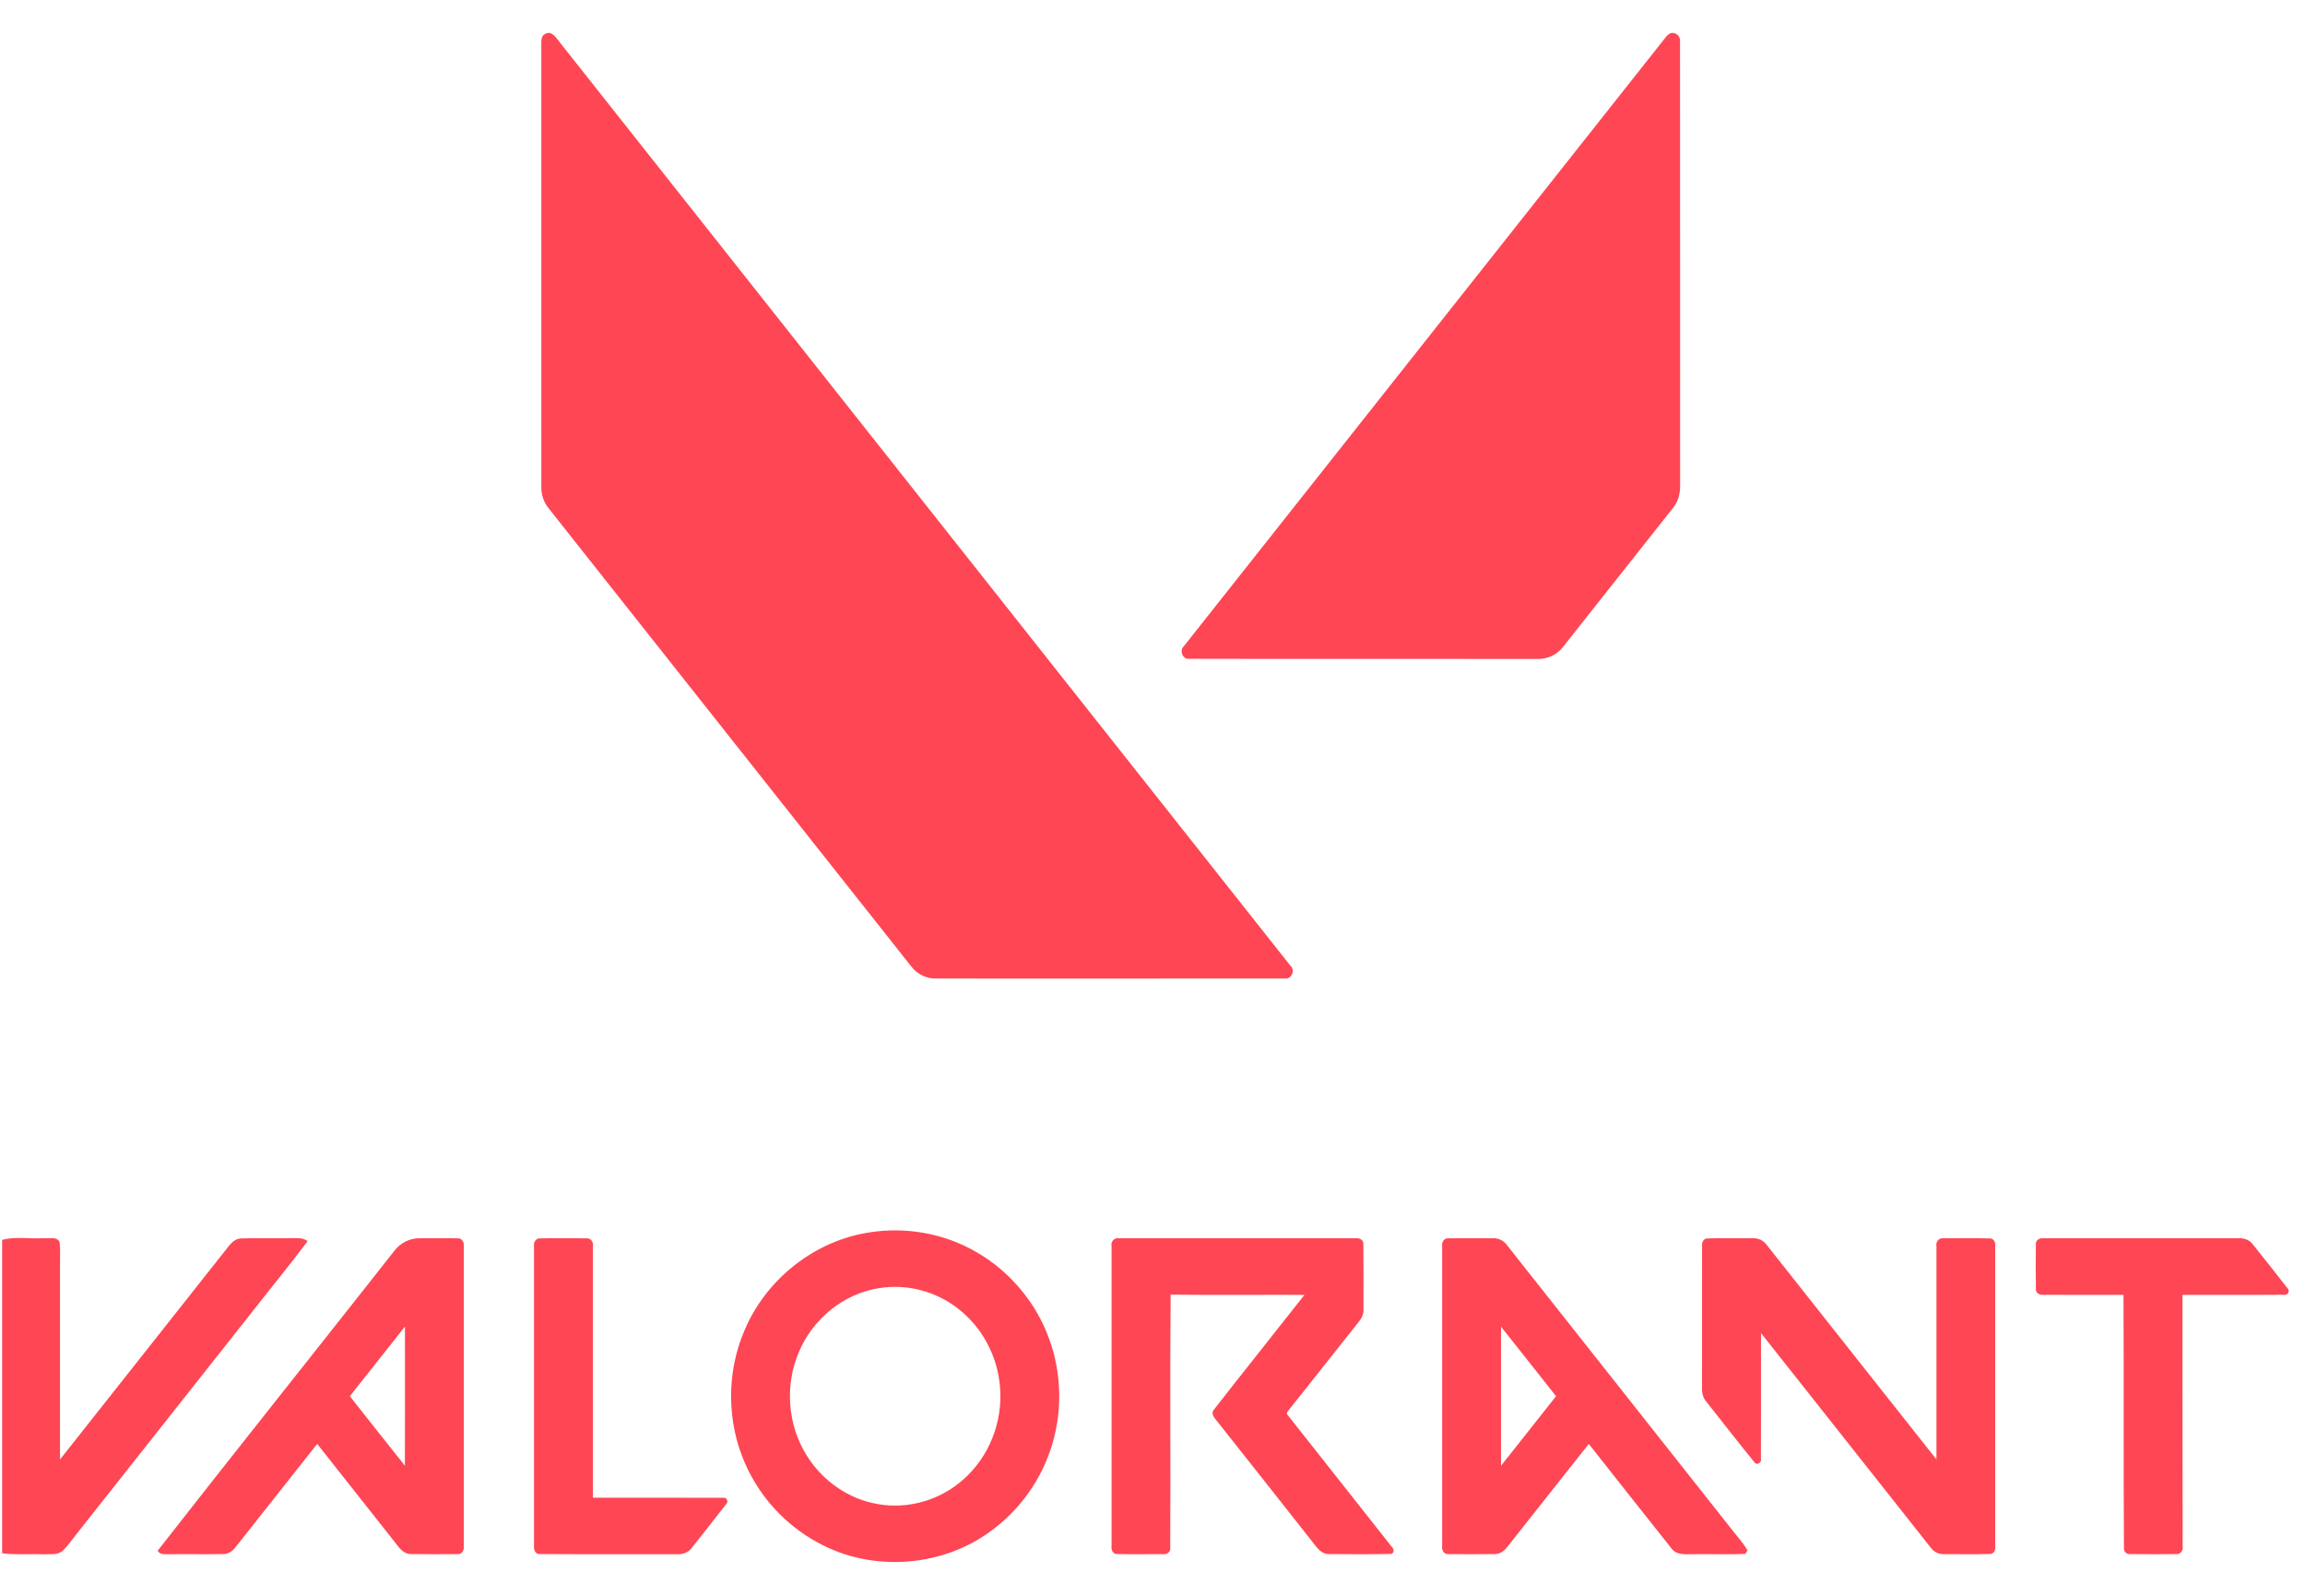 <svg width="143" height="99" viewBox="0 0 143 99" fill="none" xmlns="http://www.w3.org/2000/svg">
<g clip-path="url(#clip0_107_9068)">
<path d="M33.806 2.112C34.241 1.85 34.518 2.38 34.753 2.658C49.849 21.748 64.963 40.824 80.057 59.913C80.367 60.185 80.132 60.766 79.714 60.703C72.486 60.712 65.257 60.706 58.03 60.706C57.451 60.713 56.897 60.422 56.541 59.966C49.042 50.495 41.547 41.02 34.048 31.549C33.729 31.166 33.565 30.671 33.585 30.173C33.585 21.023 33.588 11.871 33.583 2.721C33.587 2.504 33.578 2.224 33.806 2.112Z" fill="#FF4654"/>
<path d="M103.624 2.068C103.932 1.95 104.272 2.238 104.227 2.565C104.238 11.72 104.226 20.874 104.233 30.029C104.253 30.547 104.141 31.084 103.807 31.492C101.529 34.373 99.247 37.254 96.968 40.134C96.588 40.633 95.966 40.91 95.345 40.878C88.165 40.871 80.984 40.882 73.805 40.872C73.381 40.939 73.139 40.36 73.452 40.082C83.409 27.491 93.374 14.904 103.335 2.316C103.411 2.208 103.507 2.124 103.624 2.068Z" fill="#FF4654"/>
<path d="M53.984 76.449C56.163 76.111 58.45 76.501 60.387 77.571C62.265 78.599 63.809 80.24 64.727 82.191C65.745 84.331 65.982 86.832 65.407 89.135C64.861 91.363 63.54 93.385 61.737 94.782C58.654 97.236 54.136 97.598 50.704 95.68C48.728 94.608 47.125 92.857 46.221 90.782C45.083 88.206 45.068 85.15 46.177 82.56C47.515 79.348 50.569 76.947 53.984 76.449ZM54.534 79.916C52.347 80.251 50.424 81.821 49.566 83.872C48.68 85.913 48.854 88.388 50.035 90.273C51.004 91.861 52.656 93.018 54.483 93.314C56.341 93.644 58.319 93.064 59.735 91.81C61.35 90.413 62.224 88.211 62.042 86.073C61.904 84.164 60.936 82.334 59.425 81.176C58.056 80.105 56.245 79.632 54.534 79.916Z" fill="#FF4654"/>
<path d="M0.132 76.922C0.98 76.689 1.876 76.878 2.743 76.811C3.052 76.854 3.521 76.694 3.695 77.046C3.756 77.505 3.717 77.969 3.723 78.433C3.723 82.47 3.721 86.508 3.723 90.545C7.224 86.123 10.721 81.697 14.219 77.272C14.401 77.042 14.649 76.838 14.955 76.832C15.96 76.788 16.965 76.838 17.971 76.813C18.347 76.82 18.764 76.748 19.085 77C17.915 78.559 16.674 80.064 15.475 81.6C11.881 86.149 8.285 90.696 4.689 95.244C4.421 95.574 4.187 95.937 3.867 96.223C3.553 96.485 3.115 96.403 2.739 96.424C1.871 96.393 0.997 96.471 0.132 96.363V76.922Z" fill="#FF4654"/>
<path d="M24.444 77.627C24.817 77.115 25.429 76.804 26.059 76.818C26.835 76.82 27.613 76.804 28.39 76.825C28.657 76.796 28.807 77.076 28.773 77.315C28.773 83.514 28.773 89.714 28.773 95.913C28.808 96.152 28.664 96.443 28.39 96.413C27.428 96.424 26.466 96.424 25.505 96.411C25.152 96.421 24.873 96.17 24.676 95.902C23.013 93.791 21.342 91.688 19.679 89.577C17.986 91.709 16.303 93.847 14.614 95.983C14.433 96.217 14.171 96.414 13.863 96.41C12.761 96.435 11.658 96.404 10.555 96.422C10.285 96.404 9.946 96.492 9.779 96.207C14.638 89.992 19.564 83.826 24.444 77.627ZM21.704 86.619C22.846 88.054 23.971 89.502 25.12 90.929C25.128 88.052 25.126 85.175 25.123 82.298C23.98 83.736 22.841 85.177 21.704 86.619Z" fill="#FF4654"/>
<path d="M33.129 77.311C33.102 77.091 33.221 76.823 33.471 76.828C34.439 76.805 35.41 76.814 36.379 76.824C36.656 76.793 36.829 77.071 36.785 77.327C36.79 82.522 36.788 87.717 36.786 92.914C39.475 92.923 42.164 92.907 44.852 92.921C45.083 92.871 45.227 93.166 45.044 93.323C44.344 94.234 43.621 95.128 42.909 96.033C42.694 96.327 42.329 96.446 41.978 96.42C39.143 96.41 36.307 96.431 33.473 96.41C33.212 96.421 33.104 96.135 33.129 95.915C33.129 89.714 33.127 83.513 33.129 77.311Z" fill="#FF4654"/>
<path d="M68.96 77.318C68.897 77.032 69.125 76.772 69.412 76.82C74.312 76.814 79.212 76.817 84.111 76.818C84.338 76.786 84.605 76.929 84.583 77.19C84.598 78.532 84.586 79.876 84.588 81.219C84.617 81.539 84.45 81.821 84.255 82.056C82.841 83.825 81.449 85.611 80.031 87.376C79.961 87.501 79.728 87.666 79.905 87.81C82.048 90.534 84.209 93.245 86.349 95.97C86.504 96.101 86.507 96.411 86.253 96.404C84.982 96.432 83.71 96.418 82.44 96.411C81.942 96.418 81.661 95.951 81.385 95.607C79.418 93.112 77.449 90.618 75.475 88.131C75.328 87.948 75.103 87.683 75.307 87.457C77.166 85.071 79.059 82.711 80.928 80.331C78.161 80.319 75.392 80.355 72.626 80.313C72.577 85.555 72.629 90.8 72.6 96.042C72.632 96.286 72.382 96.449 72.165 96.415C71.205 96.415 70.245 96.431 69.284 96.409C69.029 96.411 68.926 96.121 68.959 95.906C68.96 89.71 68.959 83.514 68.96 77.318Z" fill="#FF4654"/>
<path d="M89.47 77.327C89.426 77.078 89.587 76.792 89.864 76.824C90.779 76.807 91.697 76.817 92.614 76.82C92.957 76.799 93.288 76.961 93.49 77.243C98.063 83.026 102.634 88.81 107.207 94.593C107.601 95.127 108.073 95.607 108.415 96.18C108.382 96.234 108.316 96.342 108.283 96.396C107.174 96.453 106.062 96.396 104.952 96.421C104.514 96.428 103.984 96.465 103.695 96.06C101.977 93.907 100.276 91.739 98.567 89.578C96.874 91.709 95.189 93.847 93.501 95.981C93.32 96.219 93.055 96.413 92.748 96.411C91.79 96.425 90.833 96.421 89.876 96.414C89.591 96.454 89.425 96.163 89.47 95.909C89.47 89.716 89.472 83.521 89.47 77.327ZM93.121 82.307C93.117 85.184 93.117 88.058 93.121 90.935C94.263 89.498 95.399 88.057 96.536 86.618C95.396 85.182 94.268 83.736 93.121 82.307Z" fill="#FF4654"/>
<path d="M105.594 77.333C105.565 77.118 105.66 76.838 105.911 76.832C106.823 76.795 107.737 76.827 108.649 76.817C109.003 76.793 109.374 76.911 109.589 77.211C113.108 81.651 116.614 86.103 120.135 90.541C120.135 86.135 120.134 81.729 120.135 77.322C120.076 77.044 120.29 76.775 120.577 76.82C121.543 76.821 122.509 76.797 123.473 76.832C123.72 76.842 123.81 77.119 123.782 77.333C123.782 83.524 123.782 89.714 123.782 95.905C123.811 96.116 123.719 96.402 123.469 96.406C122.51 96.433 121.549 96.414 120.59 96.415C120.273 96.428 119.972 96.274 119.786 96.02C116.271 91.584 112.768 87.136 109.25 82.703C109.246 85.303 109.257 87.904 109.246 90.505C109.313 90.736 108.987 90.935 108.848 90.724C107.838 89.486 106.863 88.218 105.867 86.968C105.645 86.723 105.573 86.393 105.59 86.07C105.595 83.157 105.588 80.245 105.594 77.333Z" fill="#FF4654"/>
<path d="M126.305 77.189C126.276 76.936 126.543 76.791 126.761 76.82C130.789 76.813 134.817 76.82 138.845 76.817C139.194 76.795 139.559 76.91 139.771 77.207C140.485 78.105 141.205 79.001 141.906 79.911C142.091 80.064 141.953 80.366 141.719 80.324C139.613 80.341 137.506 80.324 135.399 80.331C135.389 85.523 135.411 90.716 135.41 95.908C135.459 96.156 135.29 96.442 135.016 96.413C134.054 96.421 133.091 96.425 132.131 96.411C131.926 96.429 131.748 96.246 131.768 96.042C131.734 90.806 131.767 85.568 131.74 80.331C130.078 80.327 128.415 80.337 126.755 80.328C126.534 80.355 126.271 80.201 126.305 79.948C126.292 79.029 126.29 78.108 126.305 77.189Z" fill="#FF4654"/>
</g>
<defs>
<clipPath id="clip0_107_9068">
<rect width="142" height="98" fill="white" transform="translate(0.132 0.798)"/>
</clipPath>
</defs>
</svg>
